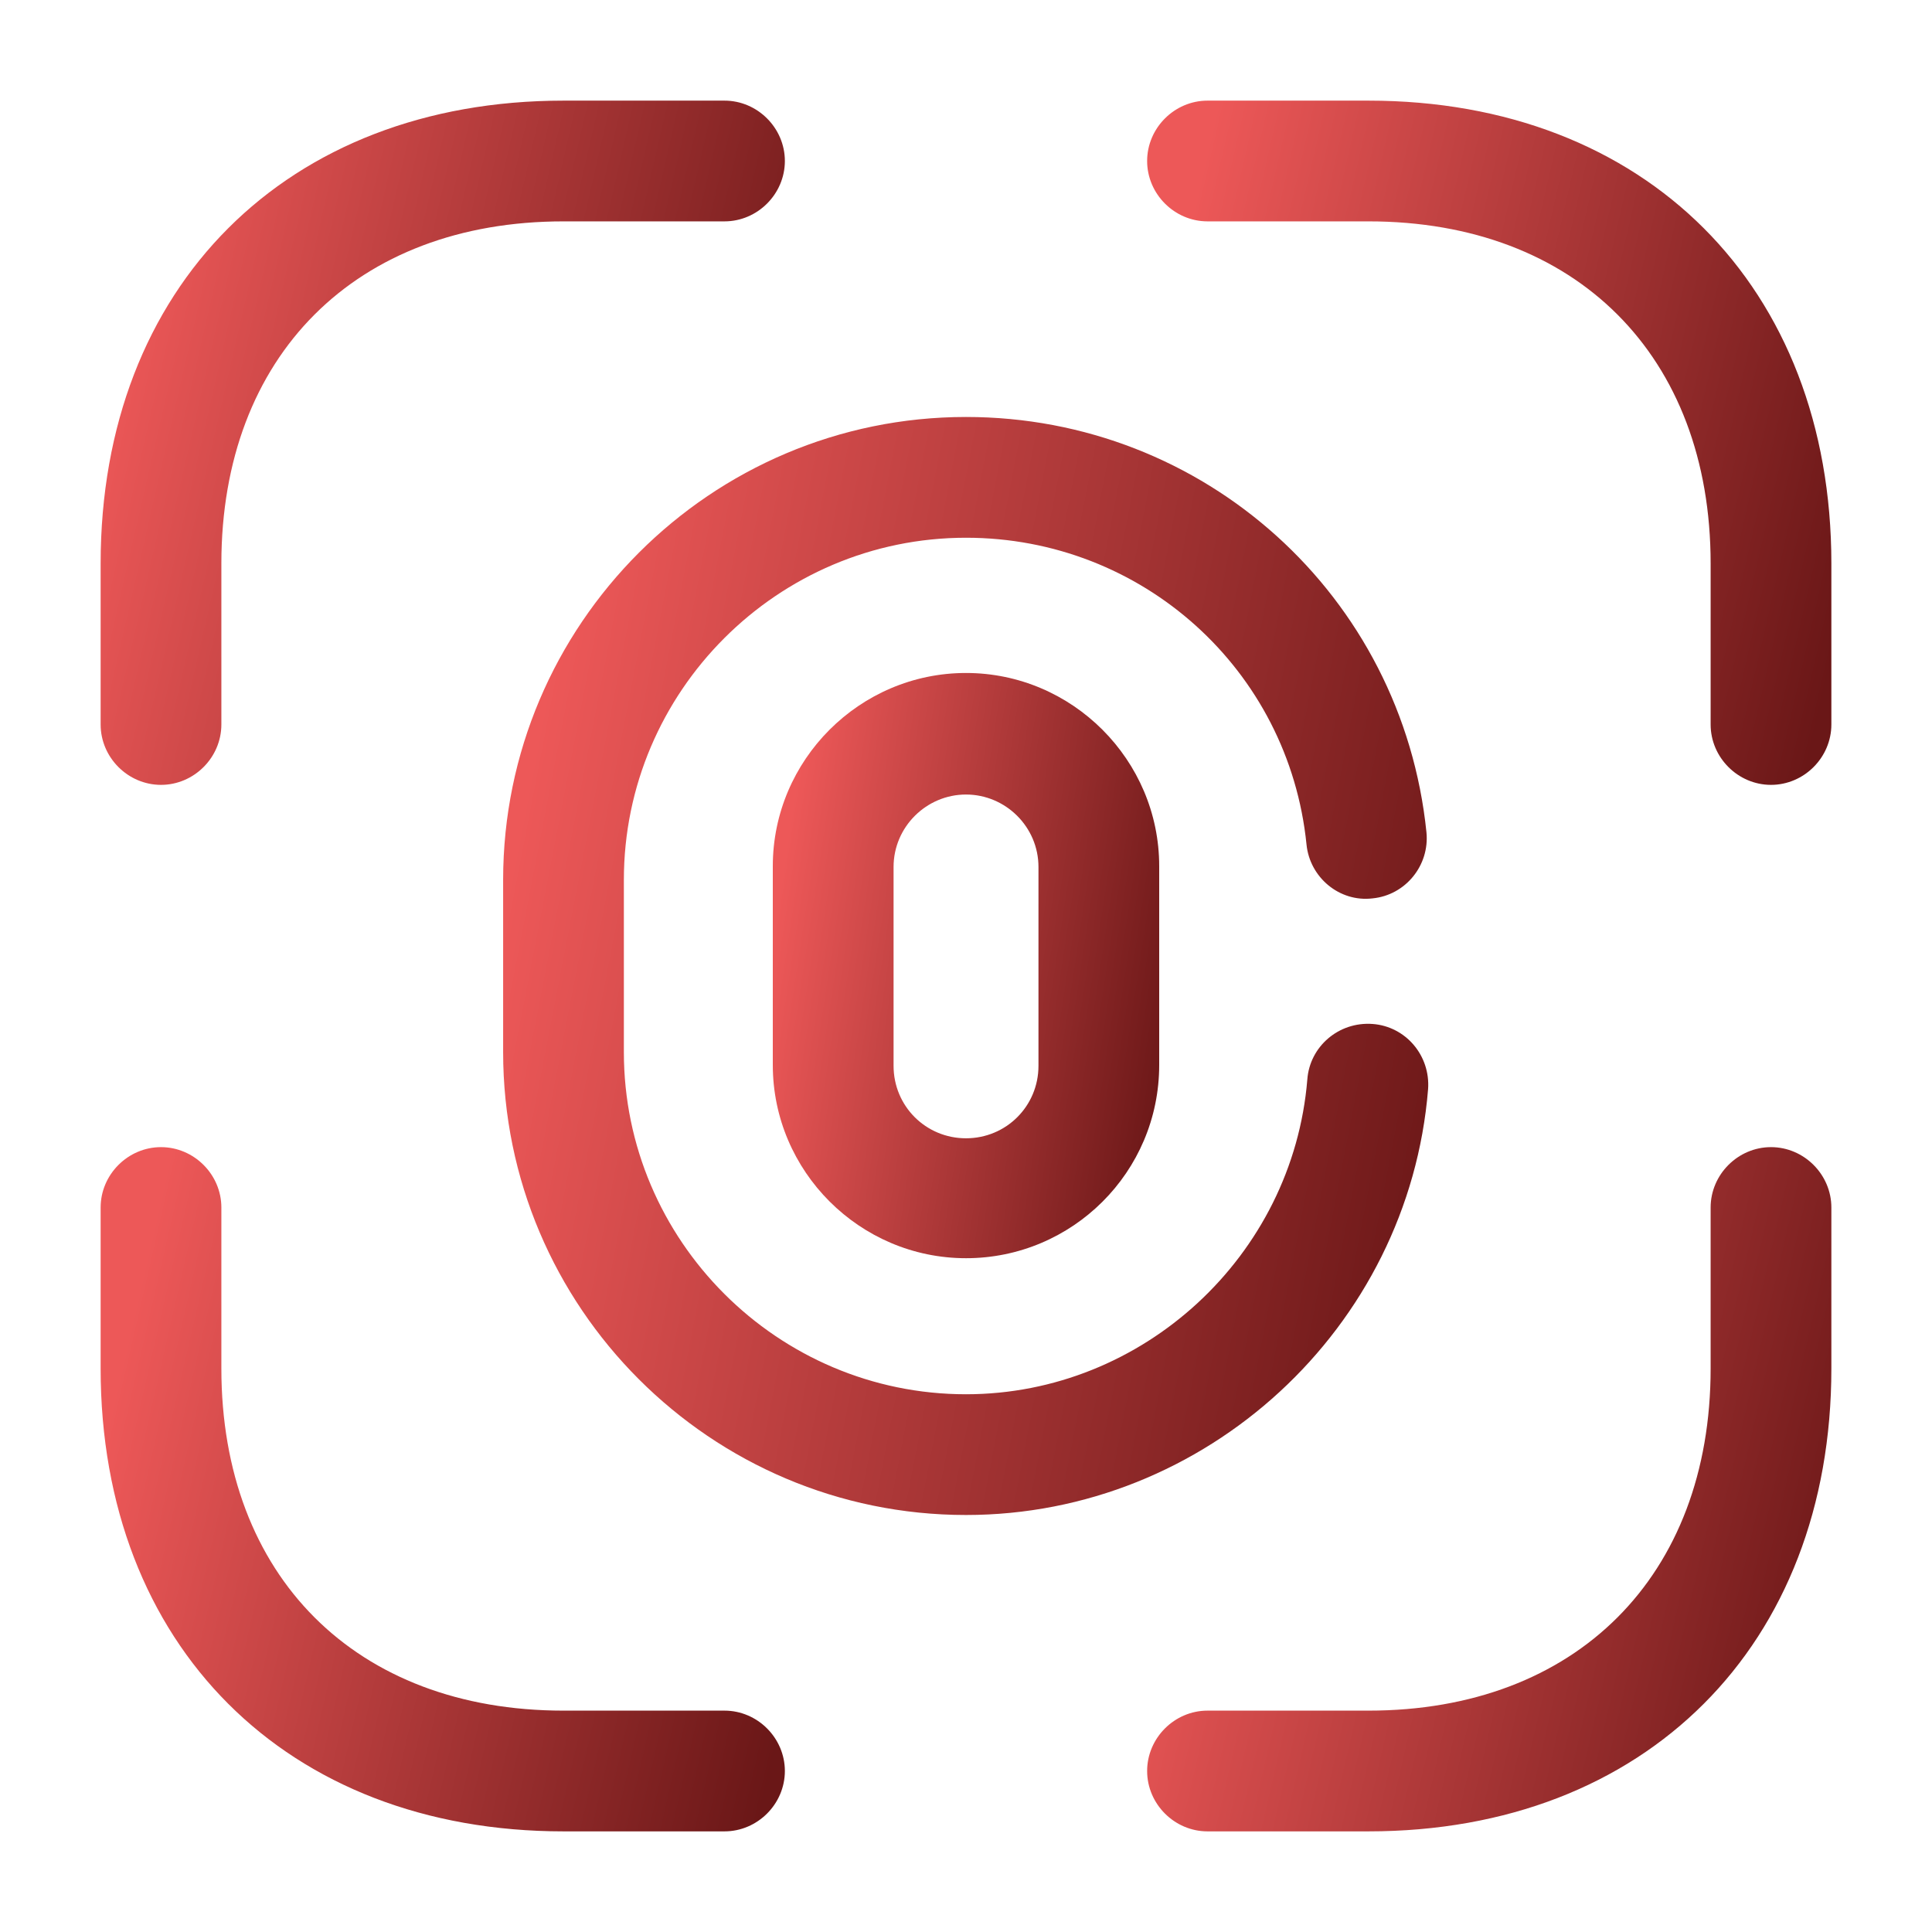 <svg  viewBox="0 0 57 57" fill="none" xmlns="http://www.w3.org/2000/svg">
<path d="M28.5 37.121C25.365 37.121 22.8 34.556 22.8 31.421V25.555C22.8 22.42 25.365 19.855 28.5 19.855C31.635 19.855 34.2 22.42 34.2 25.555V31.421C34.2 34.58 31.635 37.121 28.5 37.121ZM28.5 23.441C27.337 23.441 26.363 24.391 26.363 25.579V31.445C26.363 32.633 27.313 33.583 28.5 33.583C29.688 33.583 30.638 32.633 30.638 31.445V25.579C30.638 24.391 29.664 23.441 28.5 23.441Z" fill="url(#paint0_linear_569_1706)"/>
<path d="M28.5 44.697C20.971 44.697 14.844 38.57 14.844 31.041V25.959C14.844 18.43 20.971 12.302 28.5 12.302C35.53 12.302 41.373 17.575 42.085 24.557C42.18 25.531 41.468 26.41 40.494 26.505C39.52 26.623 38.641 25.887 38.546 24.913C38.024 19.76 33.701 15.865 28.5 15.865C22.942 15.865 18.406 20.401 18.406 25.959V31.041C18.406 36.599 22.942 41.135 28.5 41.135C33.725 41.135 38.142 37.05 38.57 31.848C38.641 30.875 39.496 30.138 40.494 30.21C41.468 30.281 42.204 31.136 42.133 32.134C41.562 39.187 35.578 44.697 28.5 44.697Z" fill="url(#paint1_linear_569_1706)"/>
<path d="M52.25 23.156C51.276 23.156 50.469 22.349 50.469 21.375V16.625C50.469 10.498 46.502 6.531 40.375 6.531H35.625C34.651 6.531 33.844 5.724 33.844 4.75C33.844 3.776 34.651 2.969 35.625 2.969H40.375C48.545 2.969 54.031 8.455 54.031 16.625V21.375C54.031 22.349 53.224 23.156 52.25 23.156Z" fill="url(#paint2_linear_569_1706)"/>
<path d="M4.75 23.156C3.776 23.156 2.969 22.349 2.969 21.375V16.625C2.969 8.455 8.455 2.969 16.625 2.969H21.375C22.349 2.969 23.156 3.776 23.156 4.75C23.156 5.724 22.349 6.531 21.375 6.531H16.625C10.498 6.531 6.531 10.498 6.531 16.625V21.375C6.531 22.349 5.724 23.156 4.75 23.156Z" fill="url(#paint3_linear_569_1706)"/>
<path d="M40.375 54.031H35.625C34.651 54.031 33.844 53.224 33.844 52.25C33.844 51.276 34.651 50.469 35.625 50.469H40.375C46.502 50.469 50.469 46.502 50.469 40.375V35.625C50.469 34.651 51.276 33.844 52.25 33.844C53.224 33.844 54.031 34.651 54.031 35.625V40.375C54.031 48.545 48.545 54.031 40.375 54.031Z" fill="url(#paint4_linear_569_1706)"/>
<path d="M21.375 54.031H16.625C8.455 54.031 2.969 48.545 2.969 40.375V35.625C2.969 34.651 3.776 33.844 4.75 33.844C5.724 33.844 6.531 34.651 6.531 35.625V40.375C6.531 46.502 10.498 50.469 16.625 50.469H21.375C22.349 50.469 23.156 51.276 23.156 52.25C23.156 53.224 22.349 54.031 21.375 54.031Z" fill="url(#paint5_linear_569_1706)"/>
<defs>
<linearGradient id="paint0_linear_569_1706" x1="24.768" y1="14.645" x2="37.817" y2="16.623" gradientUnits="userSpaceOnUse">
<stop stop-color="#ED5858"/>
<stop offset="0.927" stop-color="#6A1717"/>
</linearGradient>
<linearGradient id="paint1_linear_569_1706" x1="19.554" y1="2.528" x2="50.36" y2="8.487" gradientUnits="userSpaceOnUse">
<stop stop-color="#ED5858"/>
<stop offset="0.927" stop-color="#6A1717"/>
</linearGradient>
<linearGradient id="paint2_linear_569_1706" x1="37.327" y1="-3.122" x2="59.782" y2="2.033" gradientUnits="userSpaceOnUse">
<stop stop-color="#ED5858"/>
<stop offset="0.927" stop-color="#6A1717"/>
</linearGradient>
<linearGradient id="paint3_linear_569_1706" x1="6.452" y1="-3.122" x2="28.907" y2="2.033" gradientUnits="userSpaceOnUse">
<stop stop-color="#ED5858"/>
<stop offset="0.927" stop-color="#6A1717"/>
</linearGradient>
<linearGradient id="paint4_linear_569_1706" x1="37.327" y1="27.753" x2="59.782" y2="32.908" gradientUnits="userSpaceOnUse">
<stop stop-color="#ED5858"/>
<stop offset="0.927" stop-color="#6A1717"/>
</linearGradient>
<linearGradient id="paint5_linear_569_1706" x1="6.452" y1="27.753" x2="28.907" y2="32.908" gradientUnits="userSpaceOnUse">
<stop stop-color="#ED5858"/>
<stop offset="0.927" stop-color="#6A1717"/>
</linearGradient>
</defs>
</svg>
